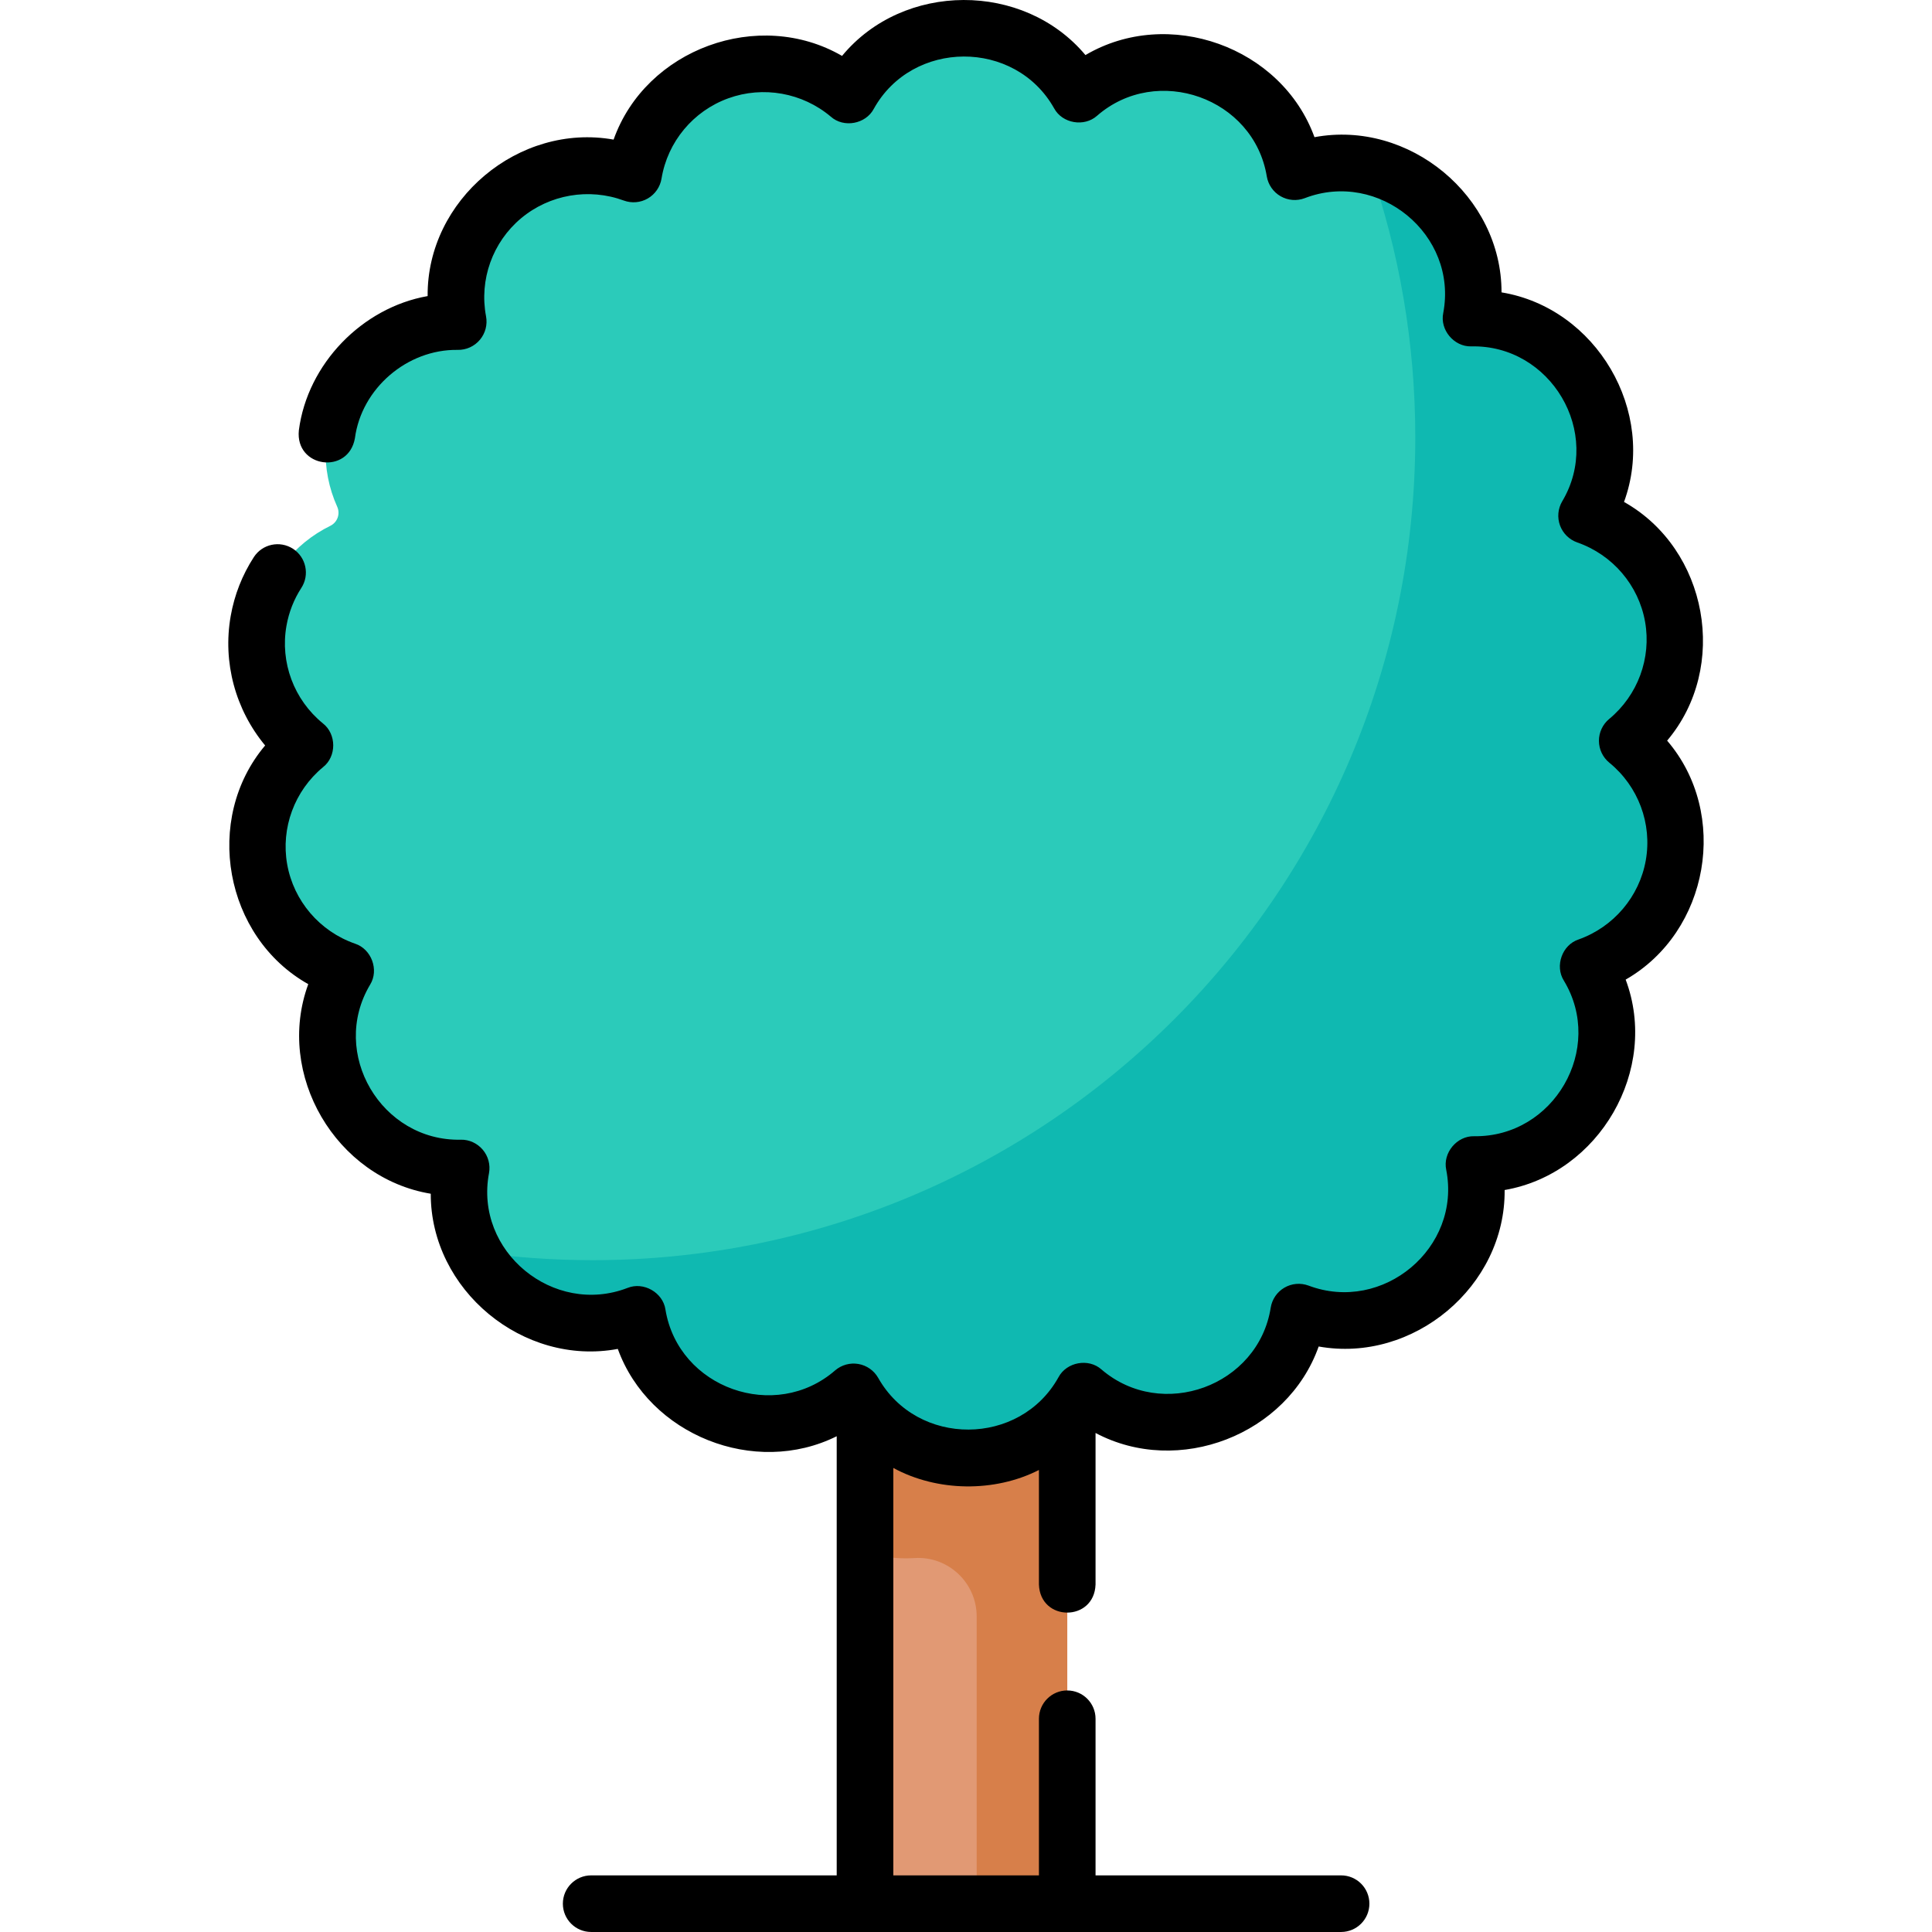 <?xml version="1.0" encoding="UTF-8"?>
<svg xmlns="http://www.w3.org/2000/svg" xmlns:xlink="http://www.w3.org/1999/xlink" xmlns:svgjs="http://svgjs.com/svgjs" version="1.1" width="512" height="512" x="0" y="0" viewBox="0 0 511.888 511.888" style="enable-background:new 0 0 512 512" xml:space="preserve" class="">
  <g>
    <g xmlns="http://www.w3.org/2000/svg">
      <g>
        <path d="m229.194 307.616h53.58v196.772h-53.58z" fill="#e19974" data-original="#e19974" style=""/>
        <path d="m258.774 307.616v42.938c-5.384-3.577-11.842-5.666-18.79-5.666-3.773 0-7.399.624-10.79 1.758v64.483c3.391 1.135 7.017 1.758 10.79 1.758.762 0 1.518-.025 2.268-.075 8.948-.59 16.522 6.519 16.522 15.487v76.088h24v-196.771z" fill="#d77f4a" data-original="#d77f4a" style=""/>
        <path d="m434.077 198.948c-1.464-1.5-1.47-3.869-.017-5.379 7.441-7.734 11.212-18.769 9.202-30.126-2.027-11.447-9.46-20.587-19.221-25.287-1.887-.909-2.702-3.131-1.855-5.047 4.336-9.802 4.09-21.455-1.699-31.442-5.838-10.07-15.966-16.127-26.758-17.216-2.08-.21-3.603-2.017-3.465-4.103.711-10.69-3.522-21.56-12.394-28.974-8.946-7.476-20.549-9.717-31.065-7.061-2.023.511-4.068-.663-4.652-2.666-3.001-10.292-10.713-19.069-21.6-23.016-10.975-3.978-22.649-2.132-31.619 3.948-1.725 1.169-4.045.766-5.279-.914-6.354-8.654-16.618-14.279-28.208-14.279-11.678 0-22.011 5.71-28.353 14.476-1.221 1.688-3.54 2.104-5.273.947-8.943-5.97-20.522-7.76-31.414-3.812-10.97 3.976-18.718 12.857-21.669 23.251-.57 2.007-2.609 3.192-4.636 2.695-10.453-2.563-21.948-.301-30.826 7.119-8.939 7.471-13.171 18.45-12.379 29.218.153 2.085-1.36 3.9-3.439 4.124-10.699 1.155-20.719 7.195-26.513 17.189-5.834 10.063-6.04 21.819-1.601 31.667.861 1.909.057 4.136-1.823 5.058-9.652 4.731-16.989 13.818-19 25.178-2.026 11.444 1.817 22.561 9.372 30.303 1.464 1.5 1.47 3.869.017 5.379-7.441 7.734-11.212 18.768-9.202 30.126 2.027 11.447 9.46 20.587 19.221 25.287 1.887.909 2.702 3.131 1.855 5.046-4.336 9.802-4.09 21.455 1.699 31.442 5.838 10.07 15.966 16.127 26.758 17.216 2.08.21 3.603 2.017 3.465 4.103-.711 10.69 3.522 21.56 12.394 28.974 8.946 7.476 20.549 9.717 31.065 7.061 2.023-.511 4.068.663 4.652 2.666 3.001 10.292 10.713 19.069 21.6 23.016 10.975 3.978 22.649 2.132 31.619-3.948 1.725-1.169 4.045-.766 5.279.914 6.354 8.654 16.618 14.279 28.208 14.279 11.678 0 22.011-5.71 28.353-14.476 1.221-1.688 3.54-2.104 5.273-.947 8.943 5.97 20.522 7.76 31.414 3.812 10.97-3.976 18.718-12.857 21.669-23.251.57-2.007 2.609-3.192 4.636-2.695 10.453 2.563 21.948.301 30.826-7.119 8.939-7.471 13.171-18.45 12.379-29.218-.153-2.085 1.361-3.9 3.439-4.124 10.699-1.155 20.719-7.195 26.513-17.189 5.834-10.063 6.04-21.819 1.601-31.667-.861-1.909-.057-4.136 1.823-5.058 9.652-4.731 16.989-13.818 19-25.178 2.025-11.443-1.818-22.56-9.372-30.302z" fill="#2bcbba" data-original="#5de1c4" style="" class=""/>
        <path d="m434.077 198.948c-1.464-1.5-1.47-3.869-.017-5.379 7.441-7.734 11.212-18.769 9.202-30.126-2.027-11.447-9.46-20.587-19.221-25.287-1.887-.909-2.702-3.131-1.855-5.047 4.336-9.802 4.09-21.455-1.699-31.442-5.838-10.07-15.966-16.127-26.758-17.216-2.08-.21-3.603-2.017-3.465-4.103.711-10.69-3.522-21.56-12.394-28.974-4.495-3.756-9.661-6.189-15.023-7.345 7.854 22.502 12.137 46.678 12.137 71.858 0 120.398-97.602 218-218 218-10.699 0-21.213-.785-31.499-2.274 2.062 4.007 4.932 7.683 8.613 10.76 8.946 7.476 20.549 9.717 31.065 7.061 2.023-.511 4.068.663 4.652 2.666 3.001 10.292 10.713 19.069 21.6 23.016 10.975 3.978 22.649 2.132 31.619-3.948 1.725-1.169 4.046-.766 5.279.914 6.354 8.654 16.618 14.279 28.208 14.279 11.678 0 22.011-5.71 28.353-14.476 1.222-1.688 3.54-2.104 5.273-.947 8.943 5.97 20.522 7.76 31.414 3.812 10.97-3.976 18.718-12.857 21.669-23.251.57-2.007 2.609-3.192 4.636-2.695 10.453 2.563 21.948.301 30.826-7.119 8.939-7.471 13.171-18.45 12.379-29.218-.153-2.085 1.36-3.9 3.439-4.124 10.699-1.155 20.719-7.195 26.513-17.189 5.834-10.063 6.04-21.819 1.601-31.667-.861-1.909-.057-4.136 1.823-5.058 9.652-4.731 16.989-13.818 19-25.178 2.027-11.444-1.816-22.561-9.37-30.303z" fill="#0fb9b1" data-original="#0ed2b3" style="" class=""/>
      </g>
      <path d="m441.714 196.231c16.466-19.485 10.791-50.742-11.426-63.241 8.79-23.95-7.311-51.373-32.454-55.527.042-25.514-24.51-45.784-49.559-41.117-8.703-23.977-38.725-34.69-60.682-21.755-16.375-19.546-48.267-19.436-64.49.223-22.06-12.775-52.009-1.856-60.528 22.175-25.094-4.482-49.504 15.958-49.271 41.46-17.342 3.057-31.834 17.95-34.121 35.563-1.02 9.945 13.109 11.851 14.849 2.12 1.736-13.209 13.832-23.607 27.2-23.429 2.299.055 4.479-.942 5.942-2.701 1.433-1.722 2.022-3.995 1.604-6.196-1.838-9.697 1.728-19.655 9.305-25.988 7.532-6.292 17.954-8.086 27.2-4.682 2.1.772 4.434.568 6.367-.557 1.933-1.126 3.262-3.056 3.625-5.263 1.604-9.745 8.38-17.893 17.685-21.266 9.241-3.352 19.651-1.488 27.168 4.86 3.418 3.046 9.226 1.973 11.373-2.048 10.19-18.412 37.447-18.554 47.792-.164 2.168 4.032 7.996 5.009 11.386 1.967 15.859-13.809 41.545-4.745 44.967 16.098.379 2.204 1.722 4.125 3.662 5.237s4.276 1.301 6.37.513c19.619-7.569 40.657 9.645 36.717 30.418-.937 4.459 2.848 8.948 7.379 8.845 21.063-.515 34.985 22.871 24.13 41.07-1.135 1.935-1.344 4.277-.57 6.382.774 2.106 2.451 3.754 4.569 4.494 9.367 3.268 16.252 11.326 17.97 21.029 1.703 9.618-1.94 19.48-9.508 25.74-1.729 1.431-2.728 3.561-2.72 5.806s1.021 4.368 2.761 5.786c7.671 6.255 11.371 16.165 9.654 25.861-1.704 9.624-8.521 17.657-17.791 20.964-4.373 1.428-6.354 7.027-3.922 10.904 10.924 18.045-2.65 41.515-23.754 41.234-4.582-.125-8.365 4.418-7.406 8.897 4.069 20.688-16.773 38.122-36.505 30.67-2.099-.773-4.434-.569-6.367.557s-3.262 3.056-3.625 5.263c-3.272 20.81-28.85 30.143-44.854 16.406-3.422-3.046-9.225-1.971-11.372 2.048-10.196 18.412-37.442 18.555-47.792.164-1.111-1.938-3.028-3.281-5.23-3.662-2.203-.379-4.459.241-6.156 1.694-15.868 13.808-41.539 4.747-44.967-16.098-.656-4.537-5.801-7.455-10.032-5.75-19.629 7.566-40.652-9.643-36.717-30.419.402-2.204-.203-4.472-1.648-6.184-1.446-1.711-3.583-2.72-5.821-2.661-21.056.447-34.861-22.916-24.04-41.07 2.431-3.905.357-9.466-3.999-10.876-9.367-3.268-16.252-11.326-17.97-21.029-1.703-9.617 1.94-19.48 9.508-25.739 3.622-2.838 3.575-8.78-.041-11.592-7.671-6.255-11.371-16.165-9.654-25.861.639-3.61 1.964-6.986 3.939-10.034 2.252-3.477 1.26-8.12-2.216-10.373-3.477-2.252-8.12-1.26-10.373 2.216-3.071 4.74-5.13 9.98-6.121 15.575-2.183 12.328 1.267 24.869 9.119 34.328-16.466 19.485-10.791 50.742 11.426 63.24-8.789 23.95 7.311 51.373 32.454 55.527-.042 25.514 24.508 45.783 49.559 41.117 8.292 22.845 36.268 33.962 58.001 23.137v116.348h-65.056c-4.142 0-7.5 3.358-7.5 7.5s3.358 7.5 7.5 7.5h198.692c4.142 0 7.5-3.358 7.5-7.5s-3.358-7.5-7.5-7.5h-65.056v-41.495c0-4.142-3.358-7.5-7.5-7.5s-7.5 3.358-7.5 7.5v41.495h-38.58v-107.949c11.59 6.316 26.812 6.535 38.58.541v30.343c.341 9.925 14.657 9.929 15 0v-40.149c21.956 11.659 50.813.52 59.119-22.912 25.092 4.487 49.504-15.96 49.271-41.459 25.122-4.345 41.031-31.876 32.066-55.751 22.134-12.669 27.589-43.966 10.985-63.318z" fill="#000000" data-original="#000000" style="" class=""/>
    </g>
  </g>
</svg>
